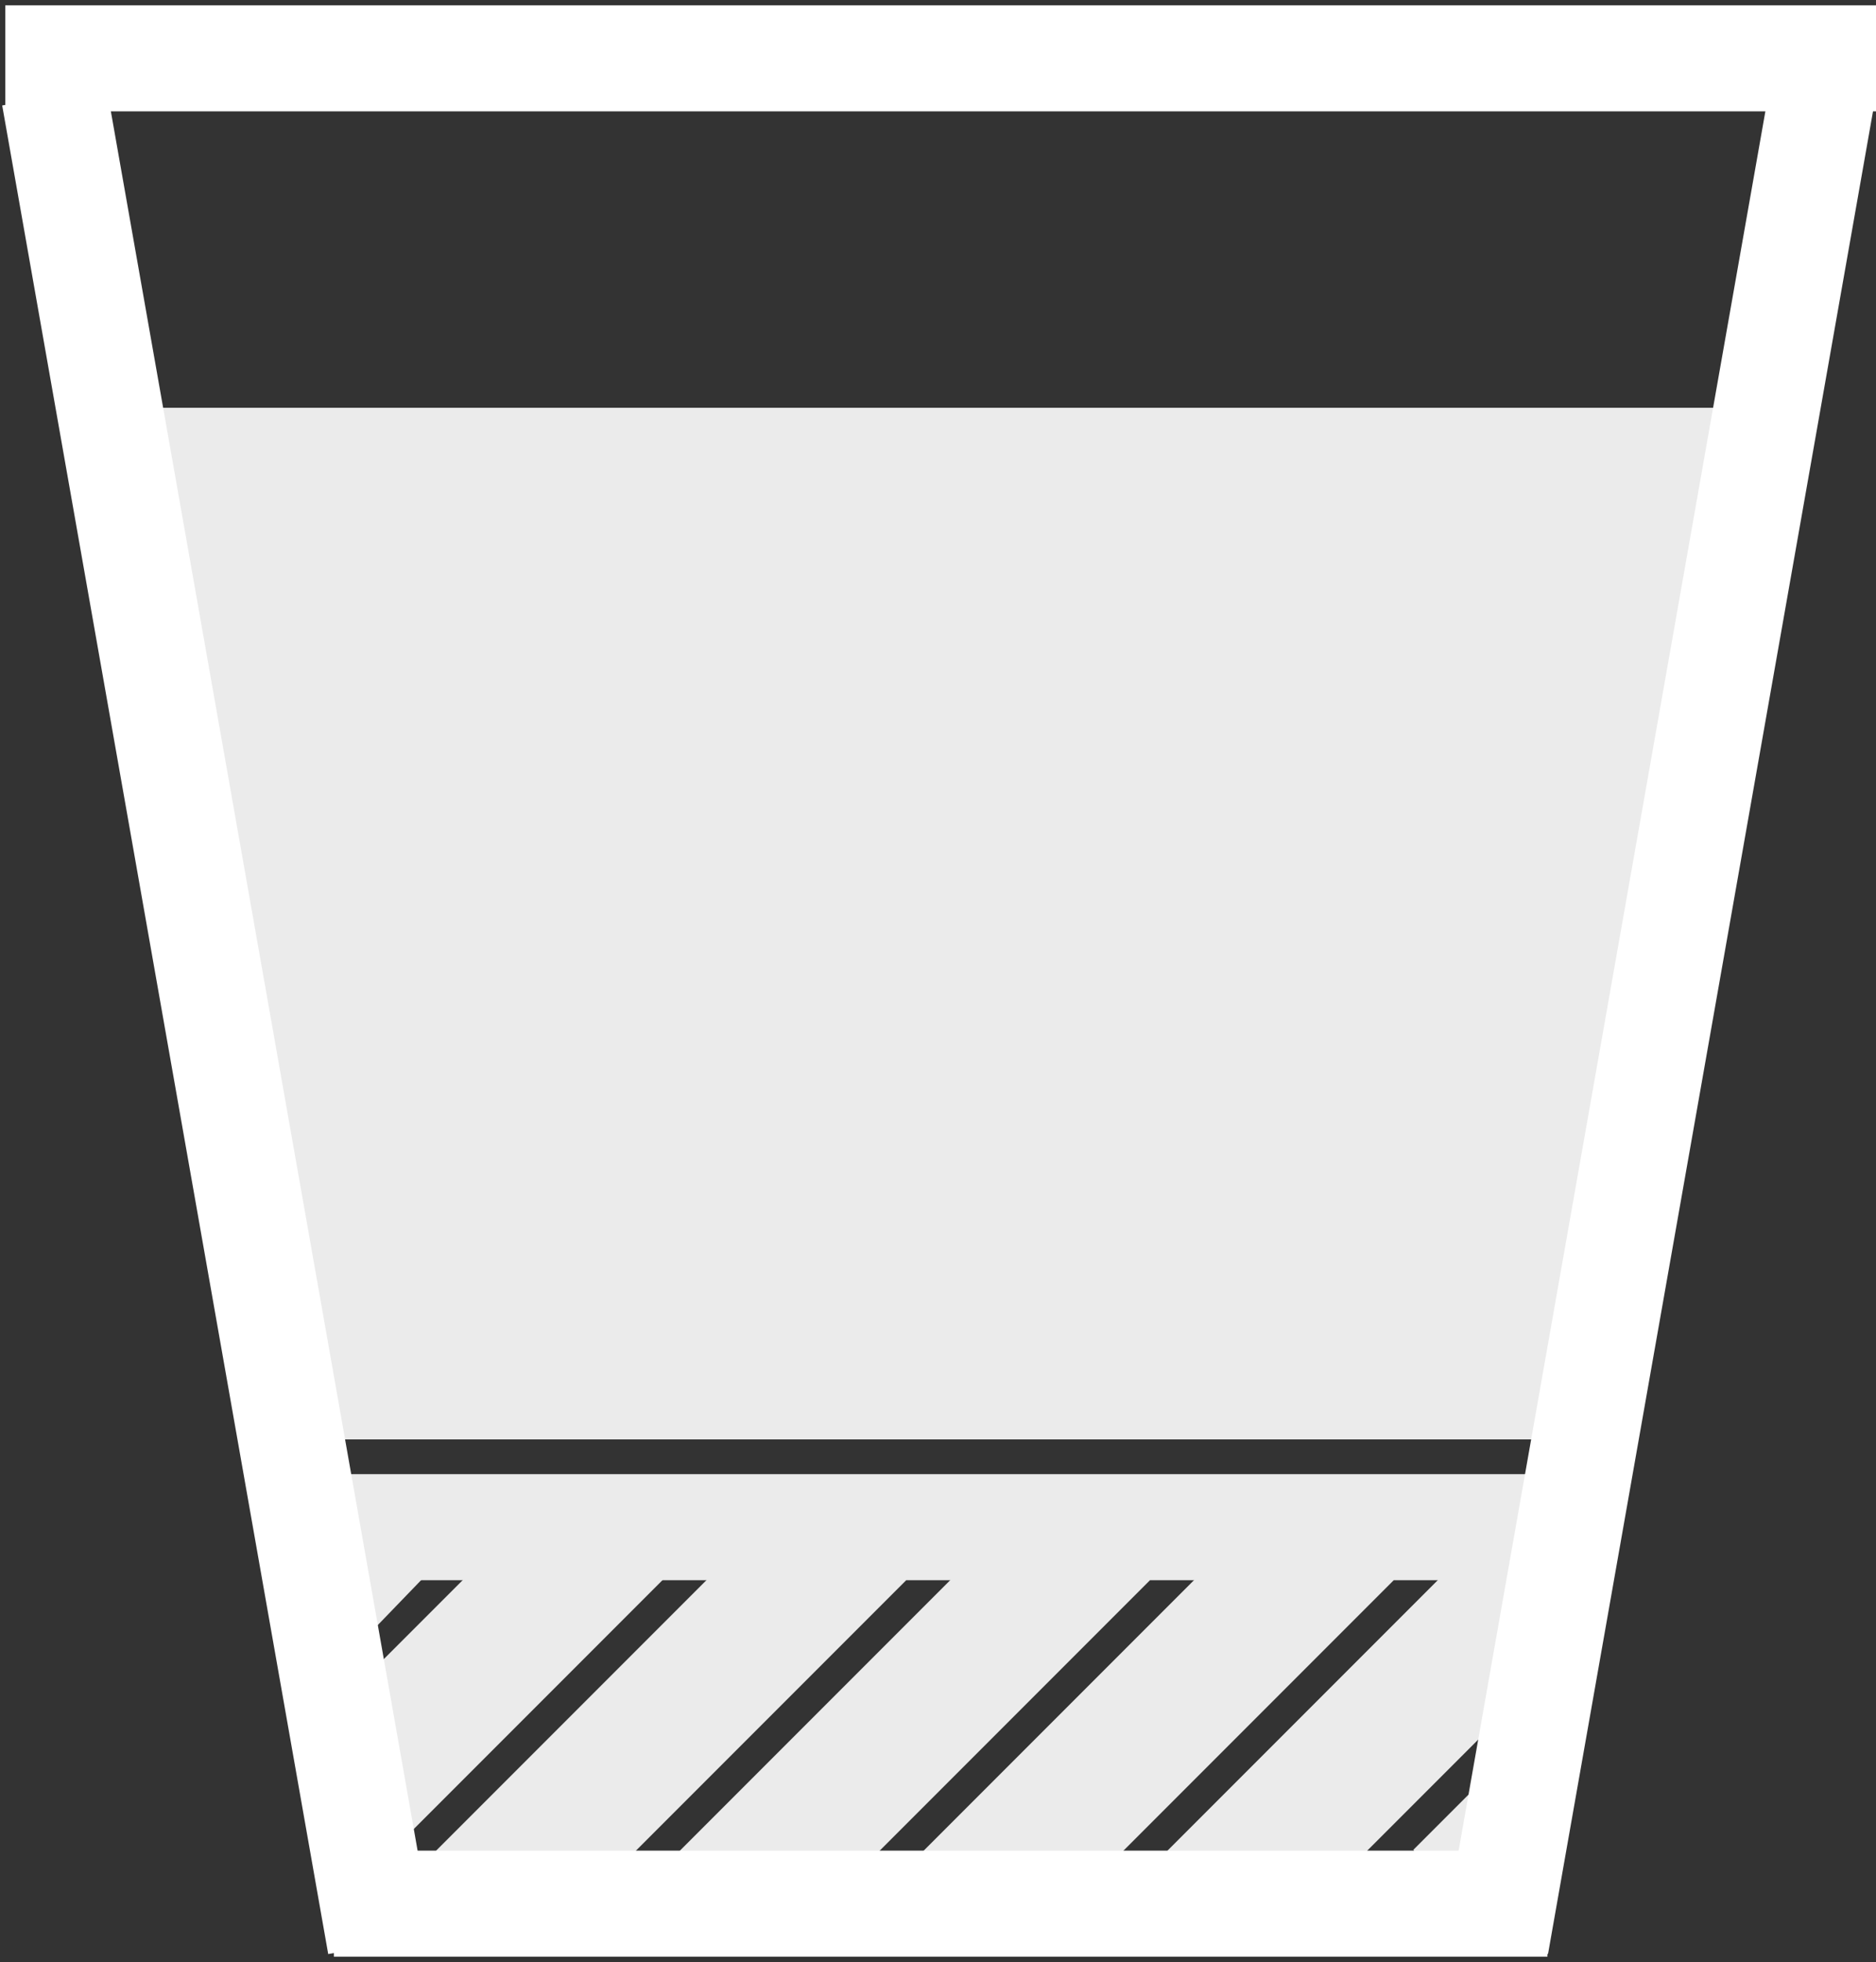 <?xml version="1.0" encoding="UTF-8"?>
<svg width="177px" height="185px" viewBox="0 0 177 185" version="1.1" xmlns="http://www.w3.org/2000/svg" xmlns:xlink="http://www.w3.org/1999/xlink">
    <rect x="0" y="0" width="177" height="185" fill="#333333" stroke="none"/>
    <!-- Generator: Sketch 44 (41411) - http://www.bohemiancoding.com/sketch -->
    <title>Red Eye</title>
    <desc>Created with Sketch.</desc>
    <defs></defs>
    <g id="Page-3" stroke="none" stroke-width="1" fill="none" fill-rule="evenodd">
        <g id="Red-Eye" transform="translate(5, 4)">
            <g id="Cup" stroke-linecap="square" stroke="#FFFFFF">
                <g>
                    <path d="M31.5,175.5 L136,175.5" id="Line-Copy-3" stroke-width="10"></path>
                    <path d="M0.5,1.5 L167,1.5" id="Line-Copy-4" stroke-width="10"></path>
                    <path d="M1,10 L30.022,174.459" id="Line-Copy-2" stroke-width="10"></path>
                    <path d="M137,10 L166.022,174.459" id="Line-Copy-5" stroke-width="10" transform="translate(151.511, 92.229) scale(-1, 1) translate(-151.511, -92.229) "></path>
                </g>
            </g>
            <g id="EspressoShot-Copy-2" opacity="0.9" transform="translate(21, 135)">
                <path d="M5.5,5 L119.5,5" id="Line" stroke="#FFFFFF" stroke-width="10" stroke-linecap="square"></path>
                <g id="Group-3" transform="translate(21, 10)" stroke="#FFFFFF" stroke-linecap="square">
                    <path d="M4,27.429 L31.429,0" id="Line-Copy-6" stroke-width="10"></path>
                    <path d="M0,27.429 L27.429,0" id="Line-Copy-7" stroke-width="11"></path>
                </g>
                <g id="Group-4" transform="translate(12, 8)" stroke="#FFFFFF" stroke-linecap="square">
                    <path d="M1,18.429 L18.529,0.899" id="Line-Copy-6" stroke-width="10"></path>
                    <path d="M0,15.429 L13.994,1.435" id="Line-Copy-7" stroke-width="11"></path>
                </g>
                <g id="Group-3-Copy" transform="translate(44, 10)" stroke="#FFFFFF" stroke-linecap="square">
                    <path d="M4,27.429 L31.429,0" id="Line-Copy-6" stroke-width="10"></path>
                    <path d="M0,27.429 L27.429,0" id="Line-Copy-7" stroke-width="11"></path>
                </g>
                <g id="Group-3-Copy-2" transform="translate(67, 10)" stroke="#FFFFFF" stroke-linecap="square">
                    <path d="M4,27.429 L31.429,0" id="Line-Copy-6" stroke-width="10"></path>
                    <path d="M0,27.429 L27.429,0" id="Line-Copy-7" stroke-width="11"></path>
                </g>
                <g id="Group-3-Copy-3" transform="translate(90, 10)" stroke="#FFFFFF" stroke-linecap="square">
                    <path d="M4,27.429 L27.893,3.536" id="Line-Copy-6" stroke-width="10"></path>
                    <path d="M0,27.429 L27.429,0" id="Line-Copy-7" stroke-width="11"></path>
                </g>
                <path d="M113,35.429 L114.728,33.701" id="Line-Copy-8" stroke="#FFFFFF" stroke-width="8" stroke-linecap="square"></path>
                <polygon id="Triangle" fill="#FFFFFF" transform="translate(8.502, 9.714) rotate(-46) translate(-8.502, -9.714) " points="8.502 5.756 15.318 13.672 1.686 13.672"></polygon>
            </g>
            <polygon id="Rectangle-5" fill="#FFFFFF" opacity="0.9" points="7 34.447 160 34.447 142.417 131.723 24.795 131.723"></polygon>
        </g>
    </g>
</svg>